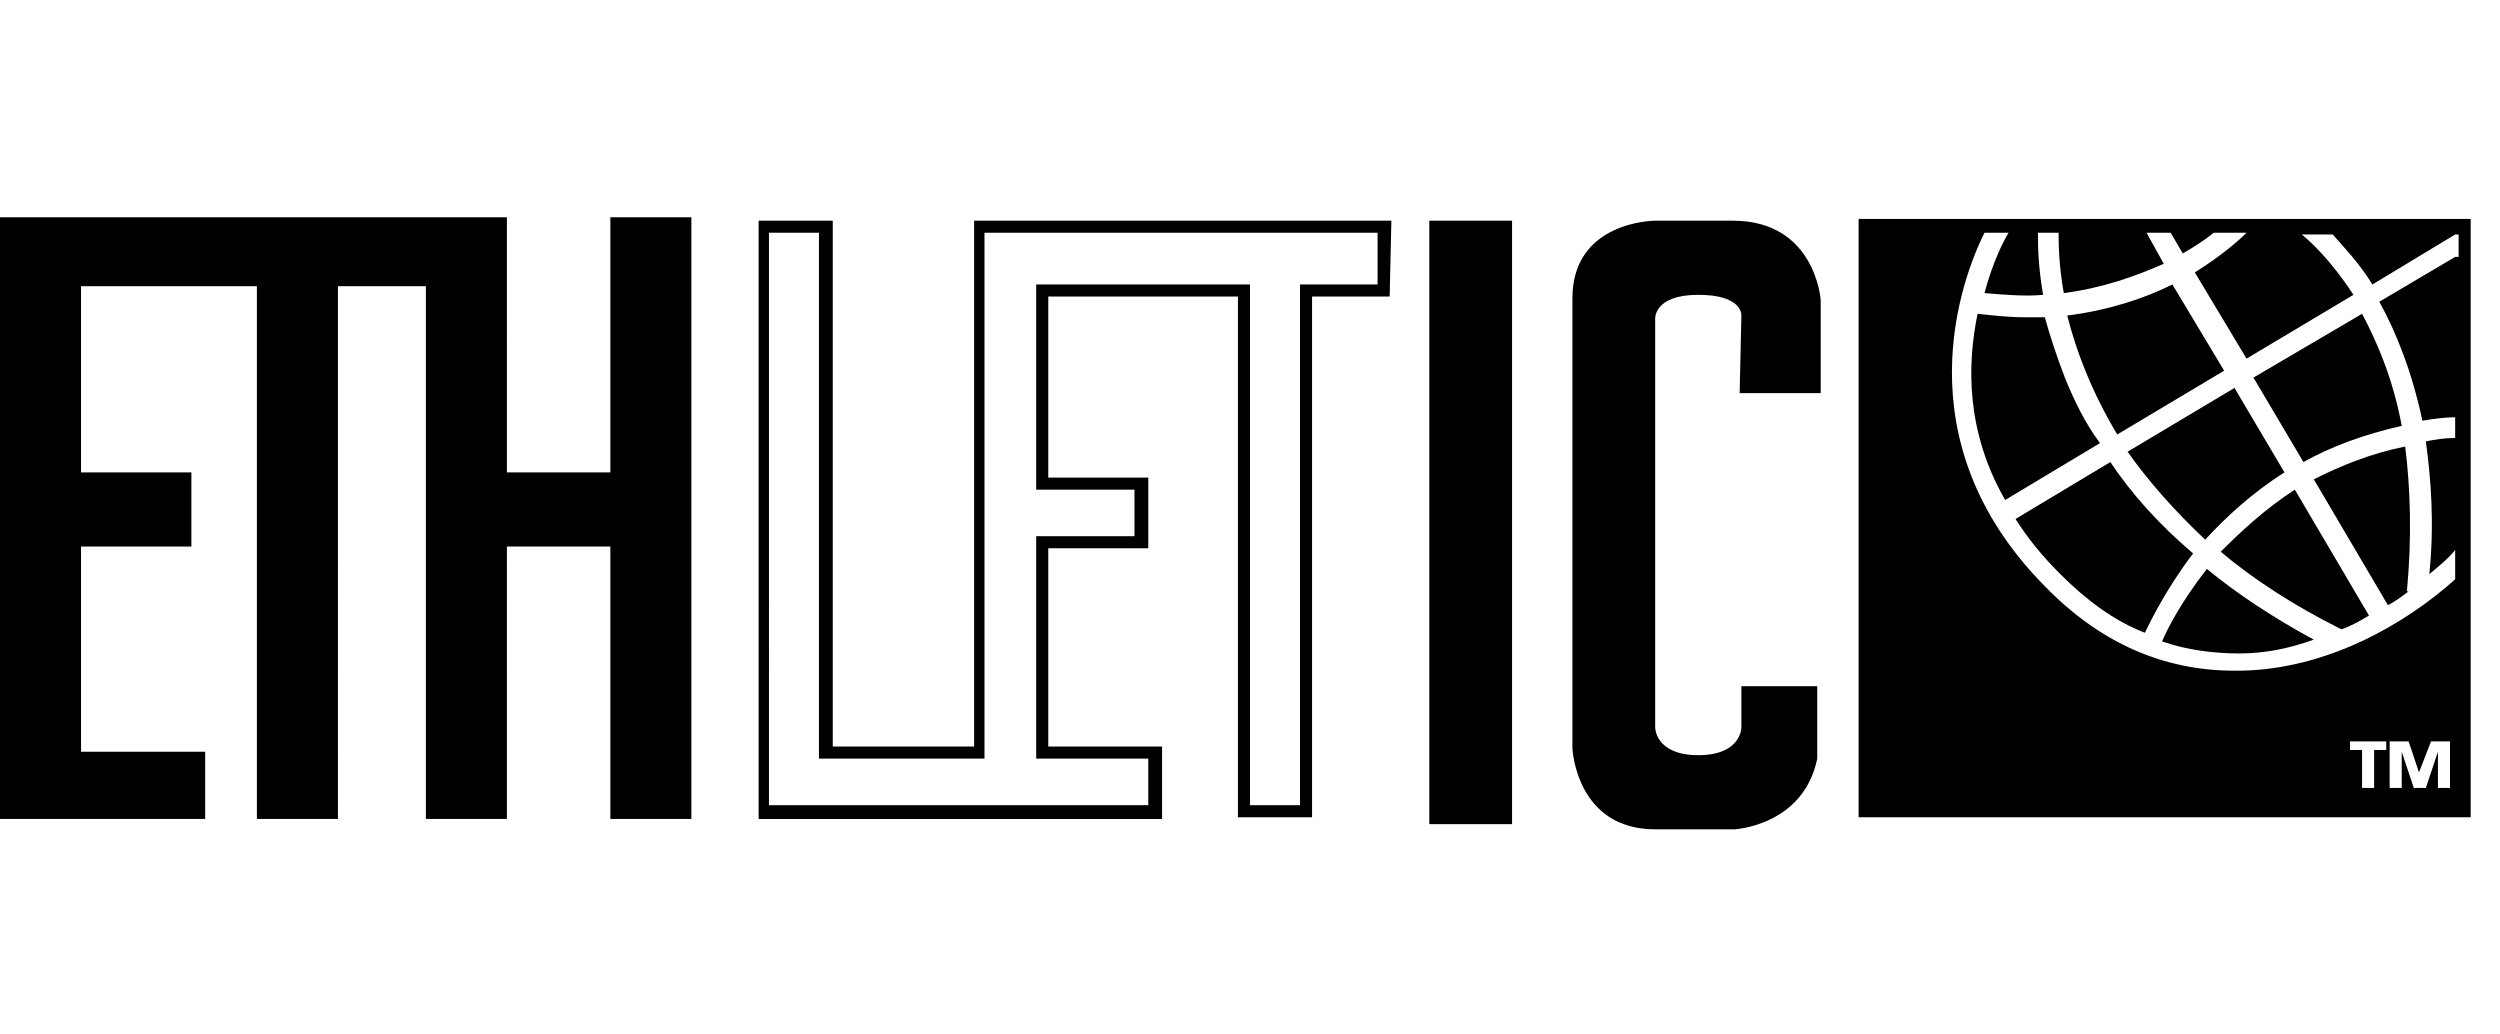 <?xml version="1.0" encoding="utf-8"?>
<!-- Generator: Adobe Illustrator 19.2.1, SVG Export Plug-In . SVG Version: 6.00 Build 0)  -->
<svg version="1.1" id="Ebene_1" xmlns="http://www.w3.org/2000/svg" xmlns:xlink="http://www.w3.org/1999/xlink" x="0px" y="0px"
	 viewBox="0 0 145 60" style="enable-background:new 0 0 145 60;" xml:space="preserve">
<path d="M35.4,12.6v14.8h-6V12.6H0v34.9h11.9v-3.9H4.7V31.7h6.4v-4.3H4.7V16.6h10.2v30.9h4.7V16.6h5.1v30.9h4.7V31.7h6v15.8h4.7
	V12.6L35.4,12.6z M79.9,13.5v3h-4.5v30.2h-2.9V16.5H60.1v11.9h5.7v2.7h-5.7V44h6.5v2.7h-22V13.5h2.9V44h9.6V13.5H79.9 M80.7,12.8
	H56.5v30.5h-8.2V12.8H44v34.7h23.4v-4.2h-6.6V31.8h5.8v-4.1h-5.8V17.2h11v30.2h4.3V17.2h4.5L80.7,12.8
	C80.6,12.8,80.7,12.8,80.7,12.8z M82.9,12.8h4.8v35h-4.8V12.8z M100.9,22.8h4.7v-5.4c0,0-0.3-4.6-5.1-4.6H96c0,0-4.8,0-4.8,4.5v26.1
	c0,0,0.2,4.7,4.8,4.7h4.6c0,0,4-0.2,4.8-4.1v-4.2H101v2.4c0,0,0,1.6-2.5,1.6S96,42.2,96,42.2V18.5c0,0-0.1-1.4,2.5-1.4
	s2.5,1.2,2.5,1.2S100.9,22.8,100.9,22.8z M129,21.5l-3-5c-1.6,0.8-3.7,1.5-6.1,1.8c0.5,2,1.4,4.4,2.9,6.9L129,21.5z M119.8,22
	c-0.5-1.3-0.9-2.5-1.2-3.6h-1.2c-0.9,0-1.8-0.1-2.7-0.2c-0.6,2.9-0.7,6.8,1.6,10.8l5.5-3.3C120.9,24.5,120.3,23.2,119.8,22z
	 M130.7,21.9l2.9,4.9c1.6-0.9,3.5-1.6,5.7-2.1c-0.5-2.7-1.4-4.8-2.3-6.5L130.7,21.9L130.7,21.9z M127.9,31.3
	c1.2-1.3,2.7-2.7,4.6-3.9l-2.9-4.9l-6.2,3.7C124.6,27.9,126.1,29.6,127.9,31.3z M122.4,26.8l-5.5,3.3c0.7,1.1,1.5,2.1,2.6,3.2
	c1.5,1.5,3.1,2.7,4.9,3.4c0.3-0.6,1.2-2.5,2.8-4.6C125.2,30.4,123.6,28.6,122.4,26.8z M138.5,35.1c0.4-0.2,0.8-0.5,1.2-0.8h-0.1
	c0.3-3.2,0.2-6-0.1-8.4c-2,0.4-3.7,1.1-5.3,1.9L138.5,35.1L138.5,35.1z M125.4,37.2c1.4,0.5,3,0.7,4.5,0.7s2.9-0.3,4.3-0.8
	c-2.4-1.3-4.5-2.7-6.2-4.1C126.5,34.9,125.7,36.5,125.4,37.2z M128.8,32c1.9,1.6,4.2,3.1,7,4.5c0.6-0.2,1.1-0.5,1.6-0.8l-4.3-7.3
	C131.4,29.5,130,30.8,128.8,32z M107.8,12.7v34.7h35.5V12.7H107.8z M138.4,43.5h-0.7v2.2H137v-2.2h-0.7V43h2.1L138.4,43.5
	L138.4,43.5z M142.1,45.7h-0.7v-2.1l-0.7,2.1H140l-0.7-2.1v2.1h-0.7V43h1.1l0.6,1.8L141,43h1.1L142.1,45.7L142.1,45.7z M142.4,14.9
	l-4.4,2.6c1,1.8,1.9,4.1,2.5,6.9c0.6-0.1,1.3-0.2,1.9-0.2v1.2c-0.6,0-1.2,0.1-1.7,0.2c0.3,2.2,0.5,4.8,0.2,7.7
	c0.6-0.5,1.1-0.9,1.5-1.4v1.7c-2.9,2.6-7.4,5.2-12.4,5.3h-0.4c-4.1,0-7.8-1.6-11-4.9c-8.4-8.5-4.8-17.9-3.5-20.5h1.4
	c-0.2,0.3-0.9,1.6-1.4,3.5c1.2,0.1,2.4,0.2,3.4,0.1c-0.3-1.7-0.3-3-0.3-3.6h1.2c0,0.6,0,1.8,0.3,3.5c2.3-0.3,4.2-1,5.8-1.7l-1-1.8
	h1.4l0.7,1.2c0.7-0.4,1.3-0.8,1.8-1.2h1.9c-0.4,0.4-1.4,1.3-3,2.3l3,5l6.2-3.7c-1.3-2-2.5-3.1-3-3.5h1.8c0.6,0.7,1.5,1.6,2.3,2.9
	l4.8-2.9h0.2v1.3L142.4,14.9z"/>
</svg>
